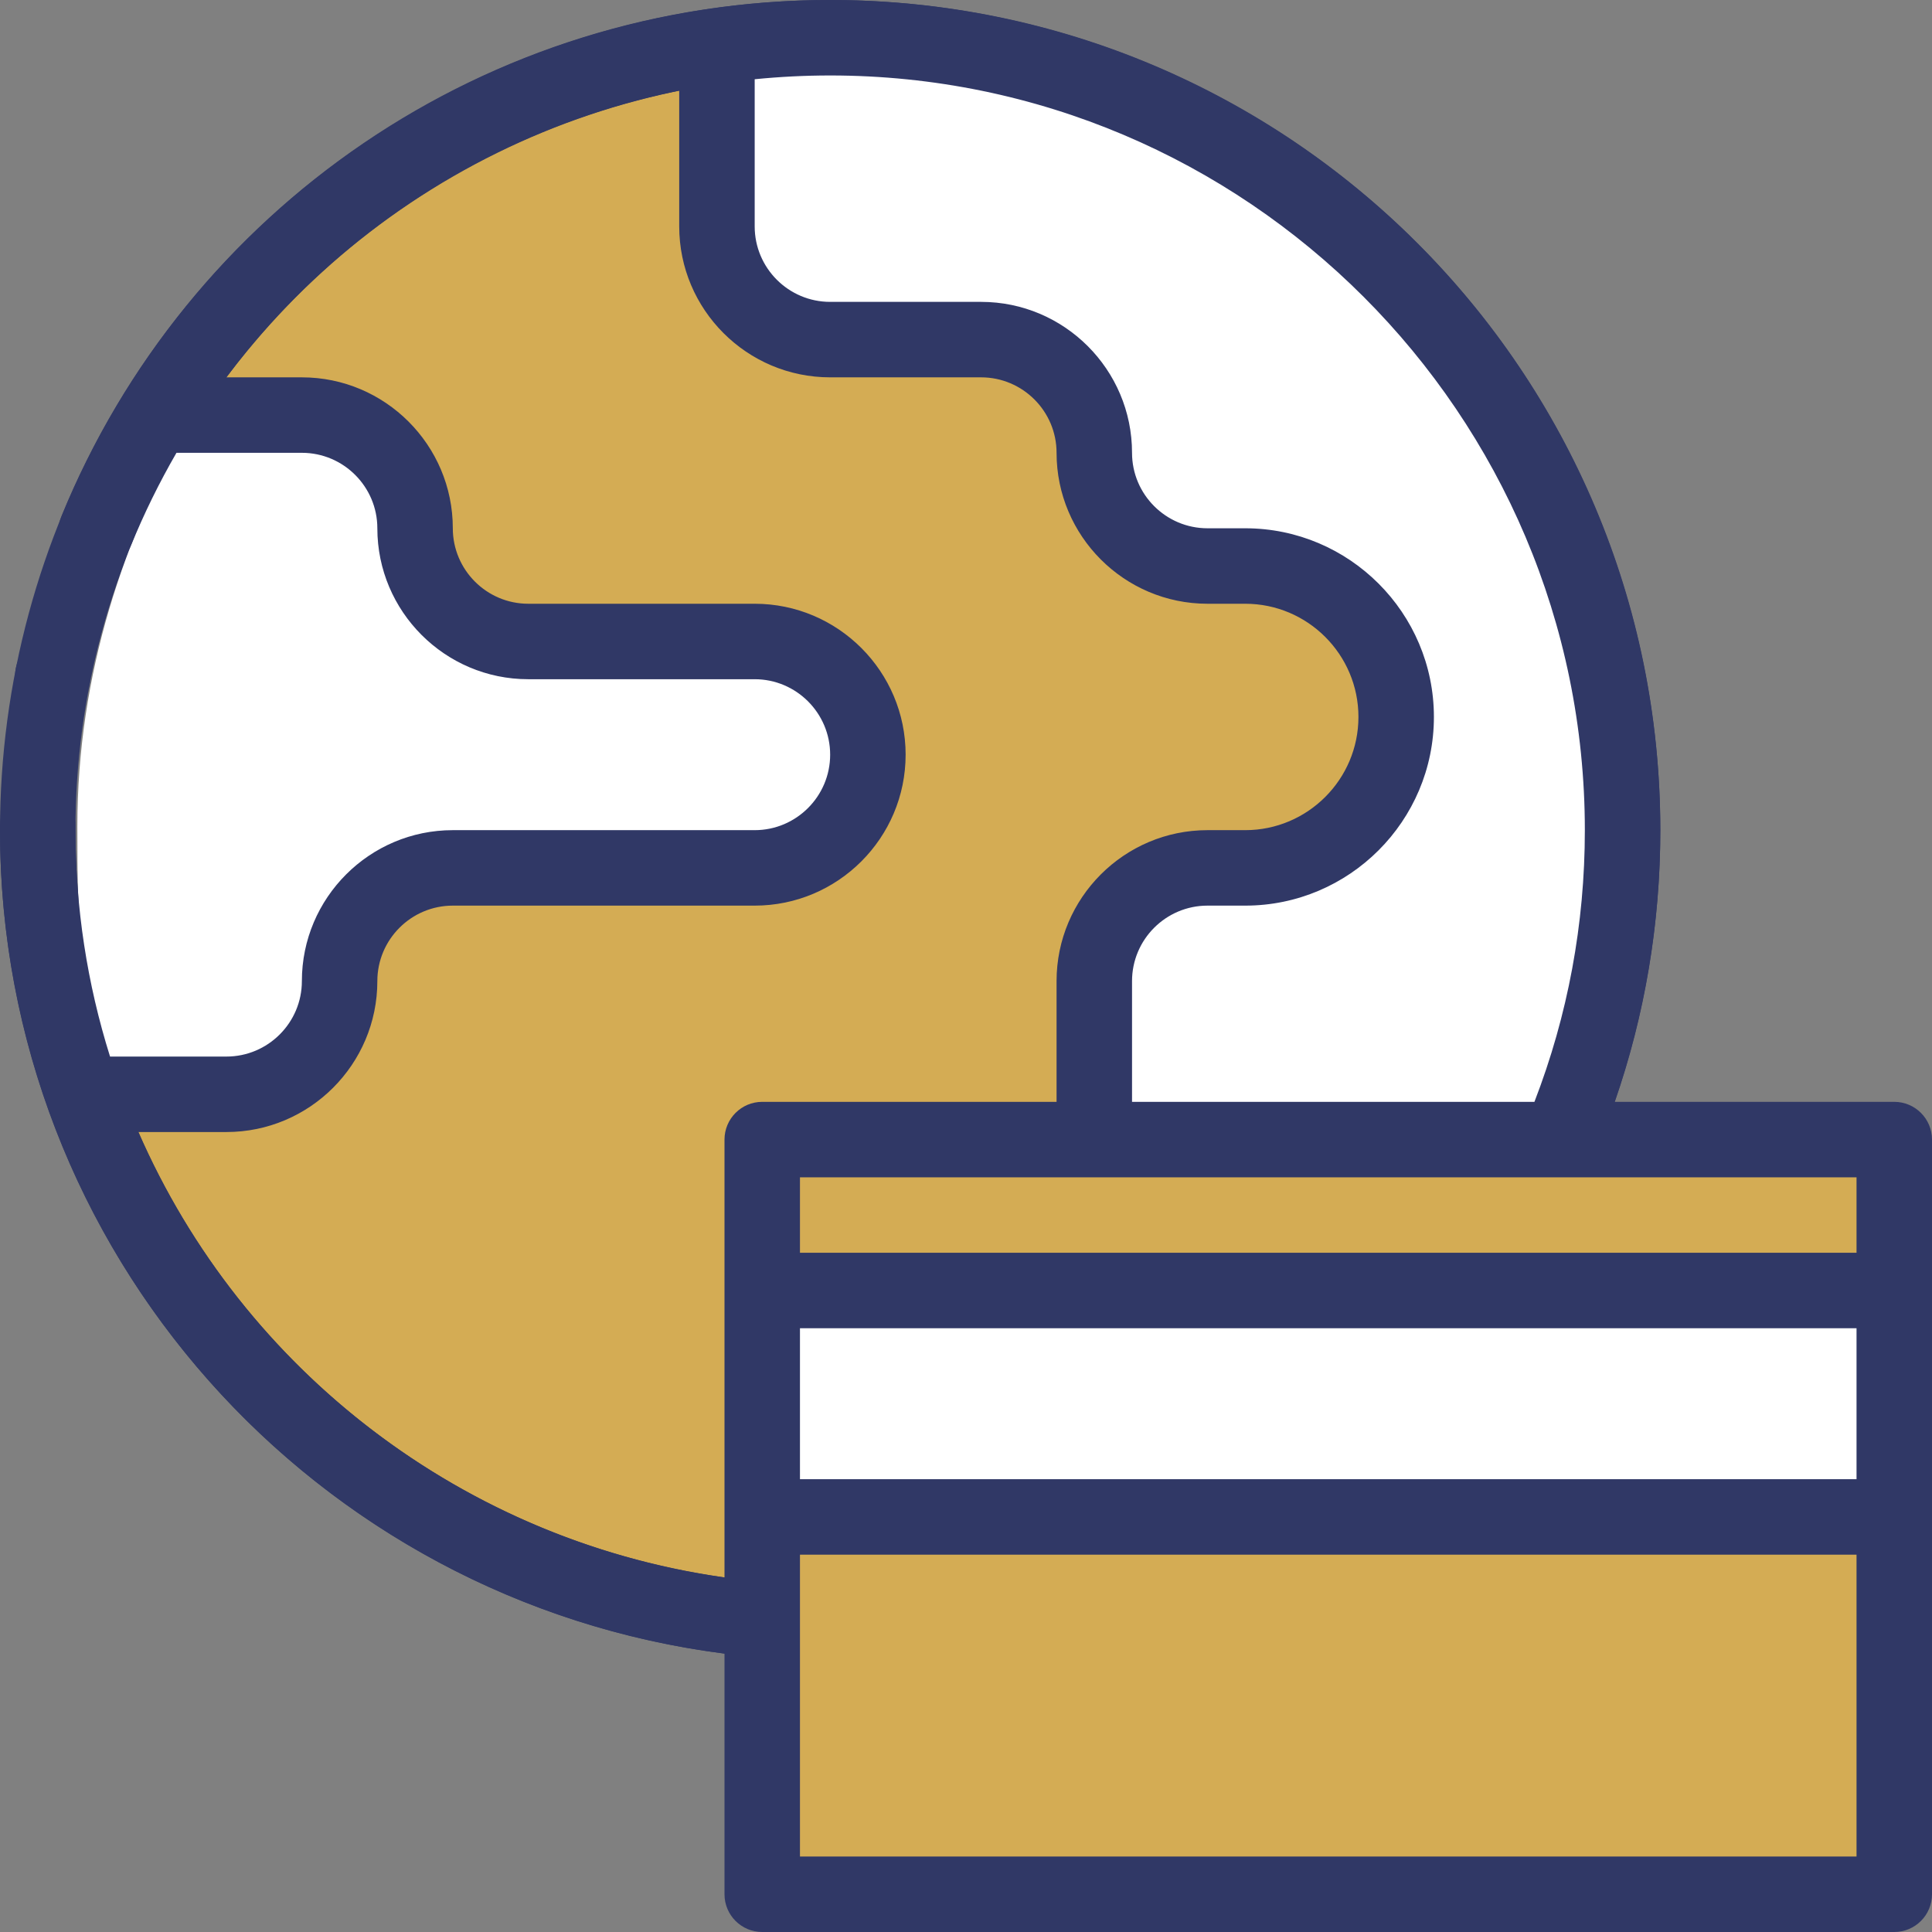 <?xml version="1.0" encoding="UTF-8"?> <svg xmlns="http://www.w3.org/2000/svg" width="512" height="512" viewBox="0 0 512 512" fill="none"><rect x="0" y="0" width="512" height="512" fill="#808080" stroke="none"/> <path d="M330 150H320C303.43 150 290 136.57 290 120C290 103.43 276.57 90 260 90H220C203.43 90 190 76.57 190 60V12.129C127.031 21.129 73.07 58.078 41.078 110L21.949 290C48.871 366.16 118.469 422.148 202 429.238L290 302V260C290 243.43 303.43 230 320 230H330C352.09 230 370 212.09 370 190C370 167.91 352.09 150 330 150Z" fill="#D4AC54"></path> <circle cx="220" cy="220" r="210" stroke="#303866" stroke-width="20"></circle> <path d="M202 402H502V502H202V402Z" fill="#D4AC54"></path> <path d="M202 342H502V402H202V342Z" fill="white"></path> <path d="M502 302V342H202V302H502Z" fill="#D4AC54"></path> <path d="M430 220C430 249.09 424.078 276.809 413.391 302H290V260C290 243.43 303.43 230 320 230H330C352.09 230 370 212.09 370 190C370 167.91 352.09 150 330 150H320C303.43 150 290 136.57 290 120C290 103.43 276.57 90 260 90H220C203.43 90 190 76.57 190 60V12.129C199.801 10.73 209.809 10 220 10C335.98 10 430 104.02 430 220Z" fill="white"></path> <path d="M201.636 170C217.303 170 230 183.43 230 200C230 216.57 217.303 230 201.636 230H126C110.334 230 97.636 243.43 97.636 260C97.636 276.57 84.939 290 69.273 290H33.297C20.5 263 20.5 243.551 20.5 219C20.5 178.672 32.751 141.988 51.383 110H88.182C103.848 110 116.545 123.43 116.545 140C116.545 156.57 129.243 170 144.909 170H201.636Z" fill="white"></path> <path d="M192 438.227V502C192 507.523 196.477 512 202 512H502C507.523 512 512 507.523 512 502V302C512 296.477 507.523 292 502 292H427.938C435.938 268.918 440 244.77 440 220C440 98.414 341.605 0 220 0C128.789 0 49.488 55.453 16.238 136.902C14.148 142.016 16.602 147.855 21.715 149.941C26.828 152.027 32.664 149.574 34.754 144.461C38.18 136.074 42.215 127.871 46.766 120H80C91.027 120 100 128.973 100 140C100 162.055 117.945 180 140 180H200C211.027 180 220 188.973 220 200C220 211.027 211.027 220 200 220H120C97.945 220 80 237.941 80 260C80 271.027 71.027 280 60 280H29.164C23.086 260.664 20 240.516 20 220L20.004 218.852C20.031 213.328 15.574 208.828 10.051 208.801C10.035 208.801 10.02 208.801 10.004 208.801C4.504 208.801 0.031 213.246 0.004 218.754L0 220C0 331.941 83.59 424.41 192 438.227ZM492 392H212V352H492V392ZM212 492V412H492V492H212ZM492 332H212V312H492V332ZM420 220C420 244.879 415.5 269.062 406.641 292H300V260C300 248.973 308.973 240 320 240H330C357.57 240 380 217.57 380 190C380 162.43 357.57 140 330 140H320C308.973 140 300 131.027 300 120C300 97.945 282.055 80 260 80H220C208.973 80 200 71.027 200 60V21C206.645 20.34 213.34 20 220 20C330.281 20 420 109.719 420 220ZM100 260C100 248.973 108.973 240 120 240H200C222.055 240 240 222.055 240 200C240 177.945 222.055 160 200 160H140C128.973 160 120 151.027 120 140C120 117.945 102.055 100 80 100H59.988C89.41 60.734 131.945 33.73 180 24.004V60C180 82.055 197.945 100 220 100H260C271.027 100 280 108.973 280 120C280 142.055 297.945 160 320 160H330C346.543 160 360 173.457 360 190C360 206.543 346.543 220 330 220H320C297.945 220 280 237.945 280 260V292H202C196.477 292 192 296.477 192 302V418.055C123.344 408.41 64.352 363.484 36.641 300H60C82.055 300 100 282.055 100 260Z" fill="#303866"></path> <path d="M4 179C4 184.52 8.48 189 14 189C19.52 189 24 184.52 24 179C24 173.48 19.52 169 14 169C8.48 169 4 173.48 4 179Z" fill="#303866"></path> </svg> 